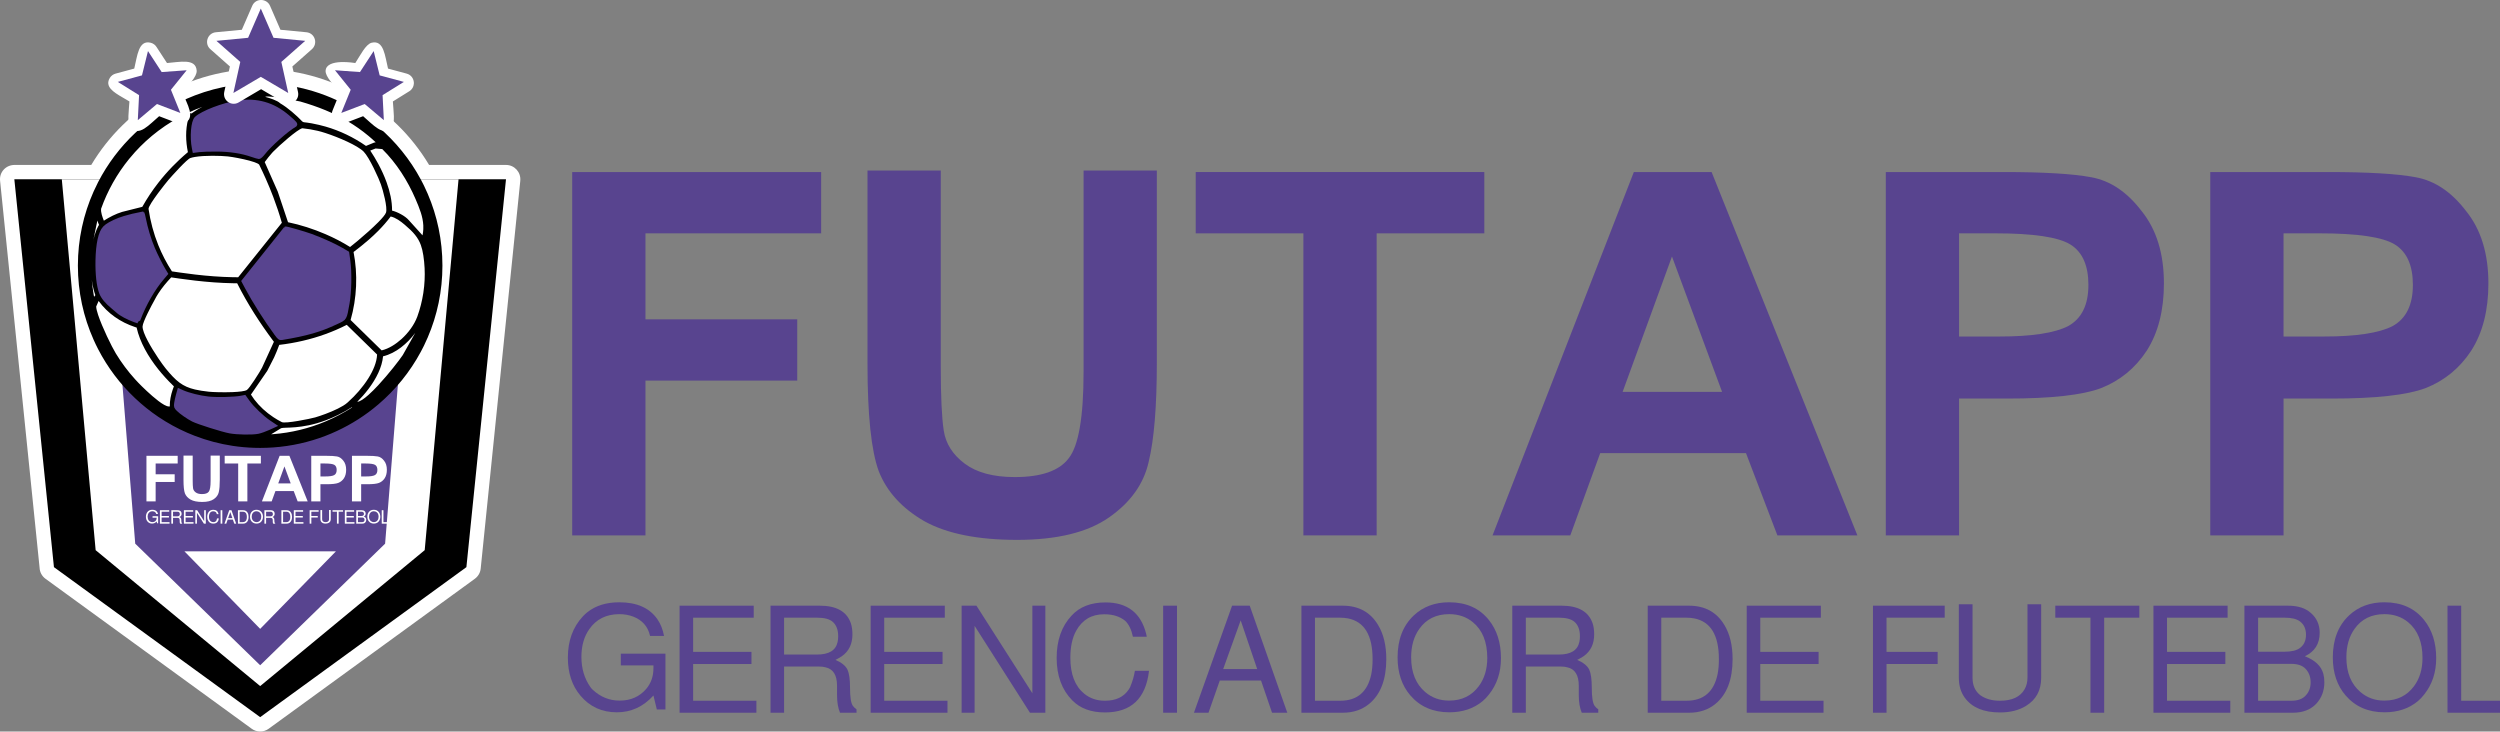 <?xml version="1.0" encoding="UTF-8" standalone="no"?>
<!-- Created with Inkscape (http://www.inkscape.org/) -->

<svg
   width="179.735mm"
   height="52.592mm"
   viewBox="0 0 179.735 52.592"
   version="1.1"
   id="svg429"
   inkscape:version="1.2.2 (b0a8486541, 2022-12-01)"
   sodipodi:docname="logo_vertical_text.svg"
   xmlns:inkscape="http://www.inkscape.org/namespaces/inkscape"
   xmlns:sodipodi="http://sodipodi.sourceforge.net/DTD/sodipodi-0.dtd"
   xmlns="http://www.w3.org/2000/svg"
   xmlns:svg="http://www.w3.org/2000/svg">
  <rect x="0" y="0" width="179.735" height="52.592" fill="#808080" stroke="none"/>
  <sodipodi:namedview
     id="namedview431"
     pagecolor="#ffffff"
     bordercolor="#000000"
     borderopacity="0.25"
     inkscape:showpageshadow="2"
     inkscape:pageopacity="0.0"
     inkscape:pagecheckerboard="0"
     inkscape:deskcolor="#d1d1d1"
     inkscape:document-units="mm"
     showgrid="false"
     showguides="true"
     inkscape:zoom="0.50244108"
     inkscape:cx="369.19752"
     inkscape:cy="320.43558"
     inkscape:window-width="1920"
     inkscape:window-height="1048"
     inkscape:window-x="0"
     inkscape:window-y="0"
     inkscape:window-maximized="1"
     inkscape:current-layer="layer1" />
  <defs
     id="defs426" />
  <g
     inkscape:label="Layer 1"
     inkscape:groupmode="layer"
     id="layer1"
     transform="translate(-7.686,-63.583)">
    <g
       aria-label="FUTAPP"
       transform="matrix(0.271,0,0,0.271,-479.322,589.42)"
       id="text7955"
       style="font-size:164.625px;line-height:1.25;fill:#58448f;fill-opacity:1;stroke-width:4.116">
      <path
         d="m 1948.875,-1798.323 v -96.395 h 66.048 v 16.264 h -46.611 v 22.809 h 40.264 v 16.264 h -40.264 v 41.057 z"
         style="font-family:Ramabhadra;-inkscape-font-specification:Ramabhadra;fill:#58448f;fill-opacity:1"
         id="path28447" />
      <path
         d="m 2027.22,-1895.114 h 19.438 v 52.164 q 0,11.702 0.793,16.859 0.793,5.157 5.554,8.727 4.76,3.57 13.289,3.57 10.512,0 14.281,-4.959 3.967,-4.959 3.967,-23.008 v -53.354 h 19.438 v 50.776 q 0,17.652 -2.182,26.578 -1.983,8.727 -10.512,14.677 -8.529,5.95 -24.396,5.95 -15.669,0 -24.595,-4.959 -8.925,-5.157 -12.099,-13.289 -2.975,-8.132 -2.975,-28.363 z"
         style="font-family:Ramabhadra;-inkscape-font-specification:Ramabhadra;fill:#58448f;fill-opacity:1"
         id="path28449" />
      <path
         d="m 2142.854,-1798.323 v -80.131 h -28.561 v -16.264 h 76.561 v 16.264 h -28.561 v 80.131 z"
         style="font-family:Ramabhadra;-inkscape-font-specification:Ramabhadra;fill:#58448f;fill-opacity:1"
         id="path28451" />
      <path
         d="m 2289.827,-1798.323 h -21.223 l -8.33,-21.818 h -38.677 l -7.934,21.818 h -20.628 l 37.487,-96.395 h 20.628 z m -35.9,-38.082 -13.289,-35.9 -13.091,35.9 z"
         style="font-family:Ramabhadra;-inkscape-font-specification:Ramabhadra;fill:#58448f;fill-opacity:1"
         id="path28453" />
      <path
         d="m 2297.363,-1798.323 v -96.395 h 31.14 q 16.066,0 23.404,1.388 7.537,1.388 13.289,8.925 5.95,7.339 5.95,19.239 0,10.711 -4.562,17.851 -4.562,6.942 -12.099,9.917 -7.339,2.777 -24.991,2.777 h -12.694 v 36.297 z m 19.438,-80.131 v 27.371 h 10.71 q 12.892,0 18.248,-2.777 5.355,-2.975 5.355,-10.909 0,-7.735 -4.76,-10.71 -4.76,-2.975 -20.033,-2.975 z"
         style="font-family:Ramabhadra;-inkscape-font-specification:Ramabhadra;fill:#58448f;fill-opacity:1"
         id="path28455" />
      <path
         d="m 2383.444,-1798.323 v -96.395 h 31.14 q 16.066,0 23.405,1.388 7.537,1.388 13.289,8.925 5.95,7.339 5.95,19.239 0,10.711 -4.562,17.851 -4.562,6.942 -12.099,9.917 -7.339,2.777 -24.991,2.777 h -12.694 v 36.297 z m 19.438,-80.131 v 27.371 h 10.71 q 12.892,0 18.248,-2.777 5.355,-2.975 5.355,-10.909 0,-7.735 -4.76,-10.71 -4.76,-2.975 -20.033,-2.975 z"
         style="font-family:Ramabhadra;-inkscape-font-specification:Ramabhadra;fill:#58448f;fill-opacity:1"
         id="path28457" />
    </g>
    <g
       aria-label="GERENCIADOR DE FUTEBOL"
       transform="matrix(0.271,0,0,0.271,-479.322,589.42)"
       id="text7955-3"
       style="font-size:38.367px;line-height:1.25;fill:#58448f;fill-opacity:1;stroke-width:0.959">
      <path
         d="m 1973.615,-1766.938 v 14.8 h -2.285 l -0.899,-3.709 q -4.046,4.459 -9.704,4.459 -5.92,0 -9.629,-4.384 -3.372,-3.971 -3.372,-10.116 0,-6.669 3.972,-10.941 0.562,-0.599 1.161,-1.087 3.335,-2.66 8.505,-2.66 7.006,0 10.116,4.496 1.274,1.836 1.761,4.421 h -3.709 q -0.824,-3.709 -4.496,-5.133 -1.686,-0.637 -3.709,-0.637 -5.17,0.037 -7.906,3.971 -2.098,2.96 -2.098,7.381 0,4.609 2.398,8.018 0.225,0.337 0.637,0.712 3.072,2.848 7.044,2.848 0.075,0 0.112,0 4.346,0 7.006,-3.11 1.911,-2.248 1.911,-5.47 v -0.749 h -8.655 v -3.11 z"
         style="font-family:Gargi;-inkscape-font-specification:Gargi;fill:#58448f;fill-opacity:1"
         id="path28577" />
      <path
         d="m 1980.959,-1764.203 v 9.742 h 16.785 v 3.185 h -20.382 v -28.4 h 19.67 v 3.185 h -16.073 v 9.067 h 15.474 v 3.222 z"
         style="font-family:Gargi;-inkscape-font-specification:Gargi;fill:#58448f;fill-opacity:1"
         id="path28579" />
      <path
         d="m 2005.088,-1766.713 h 8.767 q 4.721,0 5.433,-3.335 0.15,-0.674 0.15,-1.536 0,-2.548 -1.461,-3.822 -1.274,-1.087 -4.122,-1.087 h -8.767 z m 0,3.185 v 12.252 h -3.597 v -28.4 h 13.076 q 6.632,0 8.243,4.683 0.412,1.274 0.412,2.922 0,3.822 -2.81,5.807 -0.749,0.487 -1.686,0.974 2.435,1.049 3.185,2.585 0.674,1.461 0.674,4.796 0,3.747 0.749,4.796 0.375,0.524 0.974,0.937 v 0.899 h -4.384 q -0.787,-1.873 -0.787,-4.646 v -2.51 q 0,-4.271 -3.11,-4.908 -0.712,-0.187 -1.574,-0.187 z"
         style="font-family:Gargi;-inkscape-font-specification:Gargi;fill:#58448f;fill-opacity:1"
         id="path28581" />
      <path
         d="m 2031.652,-1764.203 v 9.742 h 16.785 v 3.185 h -20.382 v -28.4 h 19.67 v 3.185 h -16.073 v 9.067 h 15.474 v 3.222 z"
         style="font-family:Gargi;-inkscape-font-specification:Gargi;fill:#58448f;fill-opacity:1"
         id="path28583" />
      <path
         d="m 2074.402,-1779.677 v 28.4 h -4.084 l -14.687,-23.043 v 23.043 h -3.447 v -28.4 h 3.934 l 14.837,23.23 v -23.23 z"
         style="font-family:Gargi;-inkscape-font-specification:Gargi;fill:#58448f;fill-opacity:1"
         id="path28585" />
      <path
         d="m 2101.304,-1771.434 h -3.672 q -0.6,-2.848 -2.061,-4.234 -2.136,-1.724 -5.47,-1.724 -0.075,0 -0.15,0 -4.946,0 -7.381,4.384 -1.536,2.773 -1.536,7.156 0,6.519 3.672,9.517 2.285,1.873 5.433,1.873 0.037,0 0.112,0 4.271,0 6.257,-2.96 0.225,-0.337 0.375,-0.637 0.937,-2.211 1.274,-4.346 h 3.747 q -1.274,11.053 -11.69,11.053 -5.545,0 -8.693,-3.222 -4.121,-4.196 -4.121,-11.24 0,-7.006 3.972,-11.24 3.185,-3.484 8.992,-3.484 8.693,0 10.791,8.355 z"
         style="font-family:Gargi;-inkscape-font-specification:Gargi;fill:#58448f;fill-opacity:1"
         id="path28587" />
      <path
         d="m 2109.322,-1779.677 v 28.4 h -3.672 v -28.4 z"
         style="font-family:Gargi;-inkscape-font-specification:Gargi;fill:#58448f;fill-opacity:1"
         id="path28589" />
      <path
         d="m 2130.604,-1762.854 -4.384,-12.926 -4.646,12.926 z m 1.012,3.035 h -10.94 l -2.997,8.543 h -3.859 l 10.116,-28.4 h 4.683 l 9.966,28.4 h -4.046 z"
         style="font-family:Gargi;-inkscape-font-specification:Gargi;fill:#58448f;fill-opacity:1"
         id="path28591" />
      <path
         d="m 2145.928,-1754.461 h 6.707 q 6.782,0 8.243,-7.081 0.337,-1.724 0.337,-3.934 0,-9.554 -6.557,-10.828 -0.974,-0.187 -2.023,-0.187 h -6.707 z m -3.597,3.185 v -28.4 h 10.941 q 6.332,0 9.404,5.133 2.173,3.597 2.173,9.03 0,8.13 -4.534,11.877 -2.848,2.361 -7.044,2.361 z"
         style="font-family:Gargi;-inkscape-font-specification:Gargi;fill:#58448f;fill-opacity:1"
         id="path28593" />
      <path
         d="m 2181.522,-1777.429 q -5.133,0 -7.906,3.897 -2.173,3.035 -2.173,7.568 0,5.995 3.709,9.18 2.66,2.285 6.295,2.285 0.037,0 0.112,0 4.983,0 7.831,-3.822 2.248,-3.035 2.248,-7.494 0,-6.332 -3.822,-9.479 -2.585,-2.136 -6.295,-2.136 z m 0,-3.147 q 6.782,0 10.528,4.683 3.222,4.009 3.222,10.154 0,5.658 -3.222,9.667 -0.787,1.012 -1.686,1.761 -3.559,2.922 -8.805,2.922 -6.482,0 -10.341,-4.496 -3.372,-3.934 -3.372,-10.079 0,-7.081 4.309,-11.128 3.709,-3.485 9.367,-3.485 z"
         style="font-family:Gargi;-inkscape-font-specification:Gargi;fill:#58448f;fill-opacity:1"
         id="path28595" />
      <path
         d="m 2201.867,-1766.713 h 8.767 q 4.721,0 5.433,-3.335 0.15,-0.674 0.15,-1.536 0,-2.548 -1.461,-3.822 -1.274,-1.087 -4.122,-1.087 h -8.767 z m 0,3.185 v 12.252 h -3.597 v -28.4 h 13.076 q 6.632,0 8.243,4.683 0.412,1.274 0.412,2.922 0,3.822 -2.81,5.807 -0.749,0.487 -1.686,0.974 2.435,1.049 3.185,2.585 0.674,1.461 0.674,4.796 0,3.747 0.749,4.796 0.375,0.524 0.974,0.937 v 0.899 h -4.384 q -0.787,-1.873 -0.787,-4.646 v -2.51 q 0,-4.271 -3.11,-4.908 -0.712,-0.187 -1.574,-0.187 z"
         style="font-family:Gargi;-inkscape-font-specification:Gargi;fill:#58448f;fill-opacity:1"
         id="path28597" />
      <path
         d="m 2237.798,-1754.461 h 6.707 q 6.782,0 8.243,-7.081 0.337,-1.724 0.337,-3.934 0,-9.554 -6.557,-10.828 -0.974,-0.187 -2.023,-0.187 h -6.707 z m -3.597,3.185 v -28.4 h 10.941 q 6.332,0 9.404,5.133 2.173,3.597 2.173,9.03 0,8.13 -4.534,11.877 -2.848,2.361 -7.044,2.361 z"
         style="font-family:Gargi;-inkscape-font-specification:Gargi;fill:#58448f;fill-opacity:1"
         id="path28599" />
      <path
         d="m 2264.062,-1764.203 v 9.742 h 16.785 v 3.185 h -20.382 v -28.4 h 19.67 v 3.185 h -16.073 v 9.067 h 15.474 v 3.222 z"
         style="font-family:Gargi;-inkscape-font-specification:Gargi;fill:#58448f;fill-opacity:1"
         id="path28601" />
      <path
         d="m 2297.558,-1764.203 v 12.926 h -3.597 v -28.4 h 19.033 v 3.185 h -15.437 v 9.067 h 13.563 v 3.222 z"
         style="font-family:Gargi;-inkscape-font-specification:Gargi;fill:#58448f;fill-opacity:1"
         id="path28603" />
      <path
         d="m 2334.951,-1780.052 h 3.634 v 19.52 q 0,4.983 -4.046,7.456 -2.81,1.724 -6.894,1.724 -6.444,0 -9.292,-3.859 -1.611,-2.173 -1.611,-5.32 v -19.52 h 3.634 v 19.52 q 0,2.997 2.061,4.609 2.061,1.461 5.208,1.461 4.833,0 6.557,-3.072 0.749,-1.349 0.749,-2.997 z"
         style="font-family:Gargi;-inkscape-font-specification:Gargi;fill:#58448f;fill-opacity:1"
         id="path28605" />
      <path
         d="m 2355.295,-1776.492 v 25.216 h -3.634 v -25.216 h -9.329 v -3.185 h 22.293 v 3.185 z"
         style="font-family:Gargi;-inkscape-font-specification:Gargi;fill:#58448f;fill-opacity:1"
         id="path28607" />
      <path
         d="m 2371.968,-1764.203 v 9.742 h 16.785 v 3.185 h -20.382 v -28.4 h 19.67 v 3.185 h -16.073 v 9.067 h 15.474 v 3.222 z"
         style="font-family:Gargi;-inkscape-font-specification:Gargi;fill:#58448f;fill-opacity:1"
         id="path28609" />
      <path
         d="m 2396.135,-1754.461 h 8.842 q 2.548,0 3.784,-1.386 1.311,-1.386 1.311,-3.485 0,-2.136 -1.311,-3.559 -1.236,-1.349 -3.784,-1.349 h -8.842 z m 0,-13.001 h 7.006 q 2.81,0 4.122,-1.012 1.574,-1.199 1.574,-3.485 0,-2.323 -1.574,-3.522 -1.311,-1.012 -4.122,-1.012 h -7.006 z m -3.634,16.186 v -28.4 h 11.54 q 4.009,0 6.145,1.986 2.285,2.023 2.285,5.208 0,4.384 -3.934,6.22 4.084,1.574 4.908,4.684 0.262,0.974 0.262,2.211 0,3.41 -2.173,5.732 -2.248,2.361 -6.22,2.361 z"
         style="font-family:Gargi;-inkscape-font-specification:Gargi;fill:#58448f;fill-opacity:1"
         id="path28611" />
      <path
         d="m 2429.631,-1777.429 q -5.133,0 -7.906,3.897 -2.173,3.035 -2.173,7.568 0,5.995 3.709,9.18 2.66,2.285 6.295,2.285 0.037,0 0.112,0 4.983,0 7.831,-3.822 2.248,-3.035 2.248,-7.494 0,-6.332 -3.822,-9.479 -2.585,-2.136 -6.295,-2.136 z m 0,-3.147 q 6.782,0 10.528,4.683 3.222,4.009 3.222,10.154 0,5.658 -3.222,9.667 -0.787,1.012 -1.686,1.761 -3.559,2.922 -8.805,2.922 -6.482,0 -10.341,-4.496 -3.372,-3.934 -3.372,-10.079 0,-7.081 4.309,-11.128 3.709,-3.485 9.367,-3.485 z"
         style="font-family:Gargi;-inkscape-font-specification:Gargi;fill:#58448f;fill-opacity:1"
         id="path28613" />
      <path
         d="m 2450.013,-1779.677 v 25.216 h 14.013 v 3.185 h -17.647 v -28.4 z"
         style="font-family:Gargi;-inkscape-font-specification:Gargi;fill:#58448f;fill-opacity:1"
         id="path28615" />
    </g>
    <path
       d="m 26.392,68.542 c 5.025,0 9.609,2.659 12.143,6.899 l 5.53,3.38e-4 c 0.61,0 1.087,0.527 1.025,1.135 h 0.002 l -2.847,27.886 c -0.031,0.304 -0.191,0.564 -0.421,0.73 l 6.71e-4,0.001 -14.827,10.785 c -0.377,0.273 -0.876,0.254 -1.229,-0.012 L 10.958,105.194 c -0.266,-0.193 -0.414,-0.49 -0.426,-0.795 L 7.691,76.573 c -0.062,-0.612 0.417,-1.147 1.076,-1.132 l 5.48,-3.38e-4 c 2.534,-4.24 7.12,-6.899 12.144,-6.899"
       style="fill:#ffffff;fill-opacity:1;fill-rule:evenodd;stroke:none;stroke-width:0.034"
       id="path106" />
    <path
       d="M 26.391,115.142 11.564,104.357 8.717,76.471 H 44.064 l -2.847,27.886 -14.827,10.785"
       style="fill:#000000;fill-opacity:1;fill-rule:evenodd;stroke:none;stroke-width:0.034"
       id="path108" />
    <path
       d="M 26.391,112.907 38.22,103.136 40.653,76.471 H 12.129 l 2.433,26.666 11.829,9.771"
       style="fill:#ffffff;fill-opacity:1;fill-rule:evenodd;stroke:none;stroke-width:0.034"
       id="path110" />
    <path
       d="m 26.391,111.411 8.982,-8.742 2.109,-26.198 H 15.299 l 2.109,26.198 8.982,8.742"
       style="fill:#58448f;fill-opacity:1;fill-rule:evenodd;stroke:none;stroke-width:0.034"
       id="path112" />
    <path
       d="m 26.391,108.794 5.446,-5.574 H 20.945 Z"
       style="fill:#ffffff;fill-opacity:1;fill-rule:evenodd;stroke:none;stroke-width:0.034"
       id="path114" />
    <path
       d="m 26.391,95.25 c 6.923,0 12.569,-5.646 12.569,-12.569 0,-6.923 -5.646,-12.569 -12.569,-12.569 -6.923,0 -12.569,5.646 -12.569,12.569 0,6.923 5.646,12.569 12.569,12.569"
       style="fill:#ffffff;fill-opacity:1;fill-rule:evenodd;stroke:none;stroke-width:0.034"
       id="path120" />
    <path
       d="m 38.181,84.157 c -0.016,0.164 -0.037,0.327 -0.061,0.489 -0.045,0.293 -0.105,0.584 -0.178,0.872 -0.071,0.279 -0.156,0.556 -0.254,0.827 -0.225,0.607 -0.652,1.172 -1.133,1.61 v 3.35e-4 c -0.414,0.371 -0.911,0.696 -1.432,0.818 l -0.239,-0.234 -0.707,-0.692 -1.285,-1.258 c 0.451,-1.576 0.526,-3.281 0.212,-4.889 0.363,-0.275 0.725,-0.562 1.073,-0.865 0.243,-0.212 0.48,-0.432 0.707,-0.661 0.32,-0.324 0.621,-0.665 0.889,-1.027 0.362,0.081 0.701,0.332 1.012,0.595 0.633,0.534 0.964,0.927 1.157,1.46 0.078,0.217 0.135,0.457 0.178,0.74 0.021,0.135 0.039,0.28 0.055,0.436 l 0.005,0.055 c 0.057,0.569 0.056,1.147 0,1.723 z m -1.537,4.952 c -0.257,0.383 -1.016,1.361 -1.761,2.164 -0.243,0.261 -0.484,0.504 -0.707,0.702 -0.33,0.294 -0.618,0.487 -0.806,0.495 0.275,-0.275 0.552,-0.586 0.806,-0.922 0.273,-0.362 0.52,-0.753 0.707,-1.157 0.18,-0.39 0.304,-0.792 0.343,-1.192 0.916,-0.216 1.756,-0.926 2.314,-1.684 z m -3.891,3.339 -0.091,0.083 c -0.316,0.286 -0.986,0.589 -1.574,0.81 -0.283,0.106 -0.548,0.194 -0.745,0.251 -0.338,0.098 -2.143,0.464 -2.396,0.338 v 3.4e-4 c -0.211,-0.108 -0.417,-0.228 -0.615,-0.36 -0.521,-0.347 -0.992,-0.774 -1.366,-1.27 -0.085,-0.113 -0.164,-0.229 -0.239,-0.349 l 0.239,-0.348 0.941,-1.37 -6.71e-4,-3.39e-4 0.425,-0.834 0.063,-0.123 c 0.136,-0.299 0.258,-0.599 0.367,-0.898 1.144,-0.135 2.256,-0.388 3.326,-0.777 0.52,-0.188 1.031,-0.409 1.529,-0.664 l 1.558,1.524 0.622,0.608 c -0.02,0.547 -0.272,1.143 -0.622,1.703 -0.41,0.656 -0.955,1.261 -1.423,1.676 z m -1.664,1.435 c -1.195,0.503 -2.459,0.813 -3.756,0.912 -0.051,0.004 -0.101,0.008 -0.153,0.011 l 0.153,-0.094 0.564,-0.345 c 0.254,-0.088 1.451,0.087 3.193,-0.56 0.573,-0.213 1.205,-0.514 1.881,-0.943 l 0.035,0.009 c -0.615,0.394 -1.255,0.732 -1.917,1.01 z m -5.122,0.831 c -0.509,0.069 -1.031,0.036 -1.553,-0.047 -0.299,-0.048 -0.598,-0.112 -0.896,-0.184 l -1.784,-0.584 -0.025,-0.012 c -0.257,-0.125 -0.785,-0.439 -1.11,-0.708 -0.132,-0.109 -0.231,-0.211 -0.265,-0.29 -0.112,-0.26 0.129,-1.011 0.227,-1.278 l 0.038,0.019 c 0.342,0.176 0.717,0.31 1.11,0.408 0.864,0.215 1.817,0.256 2.706,0.178 0.306,-0.027 0.604,-0.068 0.889,-0.121 0.186,0.318 0.41,0.615 0.663,0.888 0.398,0.431 0.866,0.802 1.366,1.105 0.038,0.023 0.075,0.045 0.113,0.067 -0.038,0.025 -0.075,0.05 -0.113,0.073 -0.437,0.273 -0.896,0.423 -1.366,0.485 z m -5.868,-3.111 c -0.131,0.387 -0.214,0.79 -0.206,1.2 -0.024,0.002 -0.047,0.002 -0.071,0.002 -0.168,0.002 -0.45,-0.167 -0.758,-0.402 -0.549,-0.417 -1.183,-1.044 -1.42,-1.289 -0.084,-0.087 -0.167,-0.177 -0.249,-0.267 -0.51,-0.563 -0.975,-1.182 -1.383,-1.855 -0.297,-0.487 -0.98,-1.888 -1.273,-2.771 C 14.654,85.967 14.603,85.754 14.602,85.619 l 0.137,-0.313 0.038,-0.086 c 0.656,0.902 1.571,1.53 2.619,1.876 0.037,0.012 0.075,0.024 0.112,0.036 0.233,1.053 0.835,2.095 1.556,3 0.328,0.412 0.682,0.796 1.035,1.139 l 0.09,0.087 c -0.032,0.082 -0.062,0.163 -0.09,0.246 z m -5.65,-6.68 c -0.013,-0.067 -0.025,-0.134 -0.036,-0.202 -0.058,-0.34 -0.1,-0.68 -0.129,-1.021 0.032,0.242 0.075,0.473 0.129,0.687 0.037,0.147 0.08,0.287 0.128,0.415 -0.032,0.039 -0.064,0.079 -0.092,0.119 z m -0.036,-4.157 0.272,-1.328 c 0.016,0.051 0.034,0.101 0.053,0.151 0.021,0.054 0.044,0.108 0.067,0.16 -0.022,0.036 -0.045,0.073 -0.067,0.114 -0.133,0.248 -0.247,0.589 -0.326,0.914 -0.024,0.097 -0.044,0.192 -0.061,0.283 z m 2.554,-5.755 c 0.137,-0.169 0.28,-0.336 0.428,-0.498 0.5,-0.551 1.057,-1.062 1.668,-1.523 0.324,-0.245 0.663,-0.475 1.017,-0.69 l 0.019,-0.011 c 0,0 0.349,-0.154 0.5,-0.168 0.205,-0.018 0.419,0.004 0.614,0.025 -0.201,0.777 -0.178,1.594 -0.018,2.375 -0.204,0.171 -0.403,0.347 -0.596,0.528 -0.171,0.16 -0.338,0.323 -0.5,0.49 -0.367,0.377 -0.712,0.773 -1.035,1.188 -0.424,0.544 -0.807,1.12 -1.148,1.726 l -0.521,0.131 -0.928,0.233 c -0.458,0.139 -0.91,0.373 -1.315,0.632 -0.096,-0.244 -0.231,-0.598 -0.196,-0.865 0.458,-1.283 1.134,-2.495 2.011,-3.574 z m 4.742,-3.541 c 0.174,-0.073 0.348,-0.141 0.523,-0.205 -0.181,0.094 -0.357,0.195 -0.523,0.303 -0.085,0.055 -0.167,0.112 -0.248,0.17 -0.091,-0.015 -0.182,-0.026 -0.275,-0.034 0.173,-0.083 0.348,-0.161 0.523,-0.234 z m 1.991,-0.323 c 0.237,-0.07 0.476,-0.131 0.714,-0.178 0.521,-0.104 1.042,-0.147 1.553,-0.102 0.467,0.042 0.926,0.159 1.366,0.373 0.092,0.044 0.182,0.093 0.272,0.146 h 6.71e-4 c 0.522,0.261 0.998,0.725 1.403,1.159 -0.601,0.383 -1.168,0.816 -1.676,1.31 -0.349,0.339 -0.671,0.708 -0.958,1.108 -0.134,-0.056 -0.27,-0.108 -0.408,-0.156 -0.503,-0.176 -1.024,-0.299 -1.553,-0.373 -0.891,-0.124 -1.806,-0.111 -2.706,0.019 l -0.08,0.012 c -0.159,-0.777 -0.182,-1.574 0.044,-2.34 l 0.036,-0.027 c 0.585,-0.426 1.291,-0.743 1.991,-0.951 z m 3.632,-0.602 c 0.676,0.074 1.713,0.279 1.935,0.334 h 6.71e-4 c 0.634,0.182 1.239,0.388 1.821,0.629 1.111,0.46 2.131,1.048 3.087,1.843 0.176,0.146 0.349,0.3 0.521,0.461 -0.04,0.006 -0.079,0.014 -0.117,0.023 v 3.39e-4 l -0.404,0.166 -0.176,0.072 c -0.891,-0.618 -1.876,-1.093 -2.912,-1.391 -0.155,-0.044 -0.31,-0.085 -0.466,-0.121 -1.779,-0.415 -0.624,0.181 -1.959,-0.953 -0.268,-0.228 -0.547,-0.43 -0.834,-0.601 -0.105,-0.104 -0.295,-0.198 -0.497,-0.276 -0.209,-0.081 -0.429,-0.145 -0.58,-0.186 0.059,-0.04 0.285,-0.032 0.58,0 z m 5.522,10.796 C 32.309,80.998 31.71,80.687 31.089,80.419 30.209,80.039 29.283,79.744 28.393,79.559 L 27.654,77.356 27.333,76.631 26.717,75.236 c 0.168,-0.234 0.346,-0.456 0.533,-0.666 0.023,-0.025 0.05,-0.055 0.083,-0.089 0.432,-0.442 1.732,-1.596 2.086,-1.678 0.371,0.038 0.745,0.1 1.116,0.187 0.151,0.035 0.342,0.09 0.554,0.159 0.935,0.305 2.304,0.89 2.744,1.338 0.101,0.103 0.22,0.275 0.344,0.482 0.249,0.416 0.519,0.975 0.707,1.409 0.078,0.181 0.142,0.341 0.185,0.459 0.142,0.392 0.494,1.671 0.366,2.034 -0.051,0.145 -0.266,0.395 -0.551,0.685 -0.21,0.211 -0.457,0.442 -0.707,0.668 -0.543,0.488 -1.101,0.949 -1.322,1.115 z m -5.522,6.015 C 26.851,86.683 26.392,85.99 25.967,85.279 25.677,84.793 25.404,84.298 25.149,83.795 l 0.819,-1.023 1.366,-1.706 0.877,-1.097 c 0.751,0.145 1.572,0.41 2.322,0.705 h 6.7e-4 c 0.184,0.073 0.371,0.151 0.556,0.233 0.548,0.242 1.092,0.52 1.577,0.832 0.313,1.577 0.238,3.246 -0.214,4.79 -0.37,0.19 -0.74,0.361 -1.113,0.511 -0.083,0.034 -0.166,0.066 -0.25,0.097 -0.306,0.117 -0.616,0.221 -0.928,0.313 v 3.4e-4 c -0.781,0.228 -1.584,0.385 -2.4,0.487 -0.144,-0.192 -0.287,-0.387 -0.428,-0.583 z m -8.782,-6.258 c 0.158,0.394 0.326,0.776 0.513,1.151 0.173,0.345 0.362,0.684 0.575,1.018 -0.204,0.22 -0.396,0.449 -0.575,0.688 -0.626,0.834 -1.101,1.775 -1.462,2.75 -0.069,-0.022 -0.138,-0.045 -0.206,-0.069 -0.414,-0.146 -0.803,-0.34 -1.165,-0.591 h -6.71e-4 c -0.389,-0.389 -0.866,-0.614 -1.218,-1.252 -0.122,-0.221 -0.214,-0.61 -0.273,-1.077 -0.089,-0.72 -0.096,-1.625 0,-2.382 0.081,-0.637 0.234,-1.17 0.472,-1.4 0.319,-0.309 0.981,-0.556 1.395,-0.702 l 0.789,-0.199 0.571,-0.144 c 0.123,0.751 0.32,1.494 0.585,2.209 z m 1.22,-4.551 c 0.058,-0.068 0.178,-0.204 0.328,-0.37 0.147,-0.163 0.324,-0.355 0.5,-0.538 0.328,-0.343 0.654,-0.655 0.776,-0.696 0.094,-0.031 0.207,-0.057 0.334,-0.078 0.703,-0.117 1.83,-0.091 2.362,-0.036 0.079,0.009 0.2,0.025 0.344,0.049 0.448,0.074 1.128,0.212 1.553,0.361 0.164,0.057 0.29,0.116 0.349,0.174 0.166,0.337 0.326,0.678 0.479,1.024 0.192,0.432 0.371,0.867 0.537,1.306 0.231,0.609 0.438,1.227 0.617,1.856 l -0.617,0.769 -1.366,1.705 -1.156,1.443 c -0.132,0 -0.264,-0.002 -0.396,-0.004 -0.903,-0.017 -1.806,-0.088 -2.706,-0.193 -0.37,-0.043 -0.74,-0.092 -1.11,-0.145 -0.167,-0.024 -0.334,-0.048 -0.5,-0.074 l -0.052,-0.008 c -0.391,-0.603 -0.719,-1.236 -0.983,-1.893 -0.334,-0.831 -0.566,-1.699 -0.698,-2.596 -0.014,-0.147 0.338,-0.666 0.698,-1.151 0.299,-0.402 0.604,-0.78 0.708,-0.904 z m 6.757,13.468 c -0.065,0.129 -0.312,0.538 -0.561,0.912 -0.221,0.334 -0.442,0.641 -0.535,0.696 -0.145,0.087 -0.554,0.131 -1.018,0.15 -0.666,0.027 -1.443,0.002 -1.711,-0.028 -0.389,-0.043 -0.713,-0.092 -0.995,-0.159 -0.449,-0.105 -0.789,-0.254 -1.11,-0.49 -0.168,-0.123 -0.33,-0.271 -0.5,-0.449 -0.154,-0.161 -0.314,-0.346 -0.49,-0.561 -0.125,-0.153 -0.326,-0.427 -0.546,-0.754 -0.517,-0.769 -1.14,-1.83 -1.125,-2.28 0.011,-0.322 0.668,-1.56 0.858,-1.892 0.079,-0.159 0.169,-0.315 0.268,-0.469 0.268,-0.418 0.597,-0.811 0.932,-1.166 l 0.103,0.015 c 0.166,0.025 0.333,0.049 0.5,0.073 0.369,0.052 0.739,0.1 1.11,0.143 0.9,0.103 1.804,0.174 2.706,0.19 0.108,0.002 0.216,0.003 0.324,0.003 0.37,0.741 0.784,1.463 1.229,2.167 0.43,0.679 0.888,1.339 1.366,1.979 l 0.046,0.061 -0.046,0.099 -0.805,1.759 z m 8.642,-15.715 c 1.021,1.006 1.83,2.283 2.393,3.595 0.144,0.337 0.279,0.655 0.379,0.973 0.096,0.303 0.162,0.604 0.178,0.918 0.004,0.091 0.005,0.183 0,0.276 -0.007,0.143 -0.025,0.29 -0.056,0.441 l -0.122,-0.135 -0.868,-0.959 -6.71e-4,3.39e-4 c -0.252,-0.302 -0.849,-0.604 -1.199,-0.684 0.003,-0.689 -0.153,-1.37 -0.394,-2.035 -0.161,-0.447 -0.365,-0.89 -0.596,-1.319 -0.179,-0.331 -0.373,-0.653 -0.579,-0.963 l 0.381,-0.15 0.198,0.017 z m 3.271,3.224 c -0.082,-0.192 -0.169,-0.382 -0.26,-0.569 -0.02,-0.041 -0.04,-0.082 -0.061,-0.123 -0.058,-0.116 -0.117,-0.23 -0.178,-0.344 -0.777,-1.447 -1.818,-2.731 -3.058,-3.787 -0.229,-0.195 -0.465,-0.383 -0.707,-0.562 -0.941,-0.696 -1.978,-1.269 -3.087,-1.695 -1.18,-0.453 -2.441,-0.741 -3.756,-0.834 -0.311,-0.022 -0.625,-0.034 -0.942,-0.034 -0.142,0 -0.283,0.003 -0.424,0.007 -0.526,0.017 -1.044,0.064 -1.553,0.141 -0.938,0.142 -1.843,0.384 -2.706,0.714 -0.379,0.145 -0.749,0.307 -1.11,0.485 -0.169,0.083 -0.336,0.17 -0.5,0.26 -0.356,0.195 -0.701,0.405 -1.035,0.631 -0.593,0.401 -1.15,0.849 -1.668,1.338 -1.072,1.012 -1.974,2.204 -2.656,3.526 -0.115,0.223 -0.223,0.45 -0.326,0.68 -0.725,1.627 -1.128,3.428 -1.128,5.323 0,1.896 0.403,3.697 1.128,5.323 0.102,0.23 0.211,0.457 0.326,0.68 0.683,1.322 1.584,2.513 2.656,3.526 0.518,0.489 1.076,0.938 1.668,1.338 0.334,0.226 0.68,0.436 1.035,0.631 0.164,0.091 0.331,0.177 0.5,0.26 0.361,0.178 0.731,0.34 1.11,0.485 0.862,0.329 1.767,0.572 2.706,0.714 0.509,0.077 1.027,0.124 1.553,0.141 0.141,0.005 0.281,0.007 0.424,0.007 0.317,0 0.631,-0.012 0.942,-0.034 1.315,-0.094 2.577,-0.381 3.756,-0.835 1.109,-0.427 2.147,-0.999 3.087,-1.695 0.242,-0.179 0.478,-0.367 0.707,-0.562 1.24,-1.057 2.281,-2.34 3.058,-3.787 0.061,-0.114 0.12,-0.229 0.178,-0.344 0.021,-0.041 0.041,-0.082 0.061,-0.123 0.091,-0.187 0.178,-0.376 0.26,-0.569 0.679,-1.582 1.054,-3.326 1.054,-5.156 0,-1.831 -0.376,-3.574 -1.054,-5.156"
       style="fill:#000000;fill-opacity:1;fill-rule:nonzero;stroke:none;stroke-width:0.034"
       id="path138" />
    <path
       style="fill:#58448f;fill-opacity:1;stroke:#58448f;stroke-width:0.279;stroke-linecap:round;stroke-miterlimit:4;stroke-dasharray:none;stroke-opacity:1;paint-order:stroke fill markers"
       d="m 17.395,86.622 c -0.519,-0.19 -1.015,-0.455 -1.239,-0.662 -0.056,-0.052 -0.211,-0.184 -0.345,-0.294 -0.458,-0.376 -0.731,-0.707 -0.861,-1.044 -0.184,-0.479 -0.28,-1.334 -0.26,-2.317 0.025,-1.2 0.202,-2.002 0.516,-2.338 0.175,-0.187 0.523,-0.383 1.053,-0.593 0.206,-0.082 0.48,-0.163 0.971,-0.288 0.376,-0.096 0.694,-0.171 0.706,-0.167 0.012,0.004 0.052,0.158 0.088,0.341 0.149,0.757 0.388,1.55 0.665,2.202 0.197,0.466 0.558,1.184 0.772,1.539 l 0.157,0.26 -0.057,0.067 c -0.031,0.037 -0.126,0.148 -0.211,0.248 -0.654,0.767 -1.299,1.891 -1.696,2.957 -0.032,0.086 -0.063,0.157 -0.069,0.156 -0.006,-3.72e-4 -0.092,-0.031 -0.193,-0.068 z"
       id="path4227" />
    <path
       style="fill:#58448f;fill-opacity:1;stroke:#58448f;stroke-width:0.279;stroke-linecap:round;stroke-miterlimit:4;stroke-dasharray:none;stroke-opacity:1;paint-order:stroke fill markers"
       d="m 25.808,74.732 c -0.739,-0.258 -1.581,-0.387 -2.556,-0.392 -0.49,-0.003 -1.048,0.016 -1.242,0.04 l -0.351,0.045 -0.038,-0.189 c -0.162,-0.796 -0.068,-1.919 0.18,-2.149 0.444,-0.412 1.942,-0.986 2.98,-1.142 1.366,-0.206 2.541,0.131 3.593,1.03 0.56,0.479 0.614,0.546 0.493,0.614 -0.545,0.305 -1.793,1.413 -2.231,1.98 -0.132,0.171 -0.282,0.309 -0.334,0.307 -0.051,-0.002 -0.274,-0.067 -0.495,-0.145 z"
       id="path4266" />
    <path
       style="fill:#58448f;fill-opacity:1;stroke:#58448f;stroke-width:0.279;stroke-linecap:round;stroke-miterlimit:4;stroke-dasharray:none;stroke-opacity:1;paint-order:stroke fill markers"
       d="m 27.558,87.6 c -0.731,-0.989 -1.601,-2.358 -2.12,-3.336 l -0.248,-0.466 1.509,-1.888 c 0.83,-1.039 1.513,-1.894 1.518,-1.901 0.022,-0.032 1.322,0.339 1.811,0.517 0.743,0.27 1.724,0.714 2.218,1.004 l 0.409,0.24 0.079,0.562 c 0.116,0.824 0.09,2.247 -0.057,3.06 -0.206,1.143 -0.157,1.062 -0.83,1.378 -1.166,0.549 -2.121,0.823 -3.9,1.119 -0.136,0.023 -0.188,-0.016 -0.39,-0.288 z"
       id="path4383" />
    <path
       style="fill:#58448f;fill-opacity:1;stroke:#58448f;stroke-width:0.279;stroke-linecap:round;stroke-miterlimit:4;stroke-dasharray:none;stroke-opacity:1;paint-order:stroke fill markers"
       d="m 24.207,94.6 c -0.511,-0.092 -2.284,-0.653 -2.643,-0.836 -0.344,-0.175 -0.855,-0.53 -1.068,-0.743 -0.171,-0.171 -0.183,-0.207 -0.15,-0.446 0.02,-0.143 0.077,-0.407 0.127,-0.586 l 0.091,-0.326 0.238,0.105 c 0.449,0.198 1.237,0.394 1.857,0.462 0.627,0.068 1.874,0.038 2.358,-0.056 l 0.244,-0.048 0.251,0.351 c 0.315,0.442 1.043,1.139 1.522,1.458 l 0.366,0.244 -0.424,0.194 c -0.233,0.107 -0.56,0.223 -0.728,0.258 -0.41,0.086 -1.488,0.07 -2.043,-0.031 z"
       id="path4422" />
    <g
       aria-label="FUTAPP"
       transform="matrix(0.034,0,0,0.034,-48.047,160.773)"
       id="text7955-36"
       style="font-size:164.625px;line-height:1.25;fill:#ffffff;stroke-width:4.116">
      <path
         d="m 1948.875,-1798.323 v -96.395 h 66.048 v 16.264 h -46.611 v 22.809 h 40.264 v 16.264 h -40.264 v 41.057 z"
         style="font-family:Ramabhadra;-inkscape-font-specification:Ramabhadra"
         id="path28447-7" />
      <path
         d="m 2027.22,-1895.114 h 19.438 v 52.164 q 0,11.702 0.793,16.859 0.793,5.157 5.554,8.727 4.76,3.57 13.289,3.57 10.512,0 14.281,-4.959 3.967,-4.959 3.967,-23.008 v -53.354 h 19.438 v 50.776 q 0,17.652 -2.182,26.578 -1.983,8.727 -10.512,14.677 -8.529,5.95 -24.396,5.95 -15.669,0 -24.595,-4.959 -8.925,-5.157 -12.099,-13.289 -2.975,-8.132 -2.975,-28.363 z"
         style="font-family:Ramabhadra;-inkscape-font-specification:Ramabhadra"
         id="path28449-5" />
      <path
         d="m 2142.854,-1798.323 v -80.131 h -28.561 v -16.264 h 76.561 v 16.264 h -28.561 v 80.131 z"
         style="font-family:Ramabhadra;-inkscape-font-specification:Ramabhadra"
         id="path28451-3" />
      <path
         d="m 2289.827,-1798.323 h -21.223 l -8.33,-21.818 h -38.677 l -7.934,21.818 h -20.628 l 37.487,-96.395 h 20.628 z m -35.9,-38.082 -13.289,-35.9 -13.091,35.9 z"
         style="font-family:Ramabhadra;-inkscape-font-specification:Ramabhadra"
         id="path28453-5" />
      <path
         d="m 2297.363,-1798.323 v -96.395 h 31.14 q 16.066,0 23.404,1.388 7.537,1.388 13.289,8.925 5.95,7.339 5.95,19.239 0,10.711 -4.562,17.851 -4.562,6.942 -12.099,9.917 -7.339,2.777 -24.991,2.777 h -12.694 v 36.297 z m 19.438,-80.131 v 27.371 h 10.71 q 12.892,0 18.248,-2.777 5.355,-2.975 5.355,-10.909 0,-7.735 -4.76,-10.71 -4.76,-2.975 -20.033,-2.975 z"
         style="font-family:Ramabhadra;-inkscape-font-specification:Ramabhadra"
         id="path28455-6" />
      <path
         d="m 2383.444,-1798.323 v -96.395 h 31.14 q 16.066,0 23.405,1.388 7.537,1.388 13.289,8.925 5.95,7.339 5.95,19.239 0,10.711 -4.562,17.851 -4.562,6.942 -12.099,9.917 -7.339,2.777 -24.991,2.777 h -12.694 v 36.297 z m 19.438,-80.131 v 27.371 h 10.71 q 12.892,0 18.248,-2.777 5.355,-2.975 5.355,-10.909 0,-7.735 -4.76,-10.71 -4.76,-2.975 -20.033,-2.975 z"
         style="font-family:Ramabhadra;-inkscape-font-specification:Ramabhadra"
         id="path28457-2" />
    </g>
    <g
       aria-label="GERENCIADOR DE FUTEBOL"
       transform="matrix(0.034,0,0,0.034,-48.047,160.773)"
       id="text7955-3-9"
       style="font-size:38.367px;line-height:1.25;fill:#ffffff;stroke-width:0.959">
      <path
         d="m 1973.615,-1766.938 v 14.8 h -2.285 l -0.899,-3.709 q -4.046,4.459 -9.704,4.459 -5.92,0 -9.629,-4.384 -3.372,-3.971 -3.372,-10.116 0,-6.669 3.972,-10.941 0.562,-0.599 1.161,-1.087 3.335,-2.66 8.505,-2.66 7.006,0 10.116,4.496 1.274,1.836 1.761,4.421 h -3.709 q -0.824,-3.709 -4.496,-5.133 -1.686,-0.637 -3.709,-0.637 -5.17,0.037 -7.906,3.971 -2.098,2.96 -2.098,7.381 0,4.609 2.398,8.018 0.225,0.337 0.637,0.712 3.072,2.848 7.044,2.848 0.075,0 0.112,0 4.346,0 7.006,-3.11 1.911,-2.248 1.911,-5.47 v -0.749 h -8.655 v -3.11 z"
         style="font-family:Gargi;-inkscape-font-specification:Gargi"
         id="path28577-1" />
      <path
         d="m 1980.959,-1764.203 v 9.742 h 16.785 v 3.185 h -20.382 v -28.4 h 19.67 v 3.185 h -16.073 v 9.067 h 15.474 v 3.222 z"
         style="font-family:Gargi;-inkscape-font-specification:Gargi"
         id="path28579-2" />
      <path
         d="m 2005.088,-1766.713 h 8.767 q 4.721,0 5.433,-3.335 0.15,-0.674 0.15,-1.536 0,-2.548 -1.461,-3.822 -1.274,-1.087 -4.122,-1.087 h -8.767 z m 0,3.185 v 12.252 h -3.597 v -28.4 h 13.076 q 6.632,0 8.243,4.683 0.412,1.274 0.412,2.922 0,3.822 -2.81,5.807 -0.749,0.487 -1.686,0.974 2.435,1.049 3.185,2.585 0.674,1.461 0.674,4.796 0,3.747 0.749,4.796 0.375,0.524 0.974,0.937 v 0.899 h -4.384 q -0.787,-1.873 -0.787,-4.646 v -2.51 q 0,-4.271 -3.11,-4.908 -0.712,-0.187 -1.574,-0.187 z"
         style="font-family:Gargi;-inkscape-font-specification:Gargi"
         id="path28581-7" />
      <path
         d="m 2031.652,-1764.203 v 9.742 h 16.785 v 3.185 h -20.382 v -28.4 h 19.67 v 3.185 h -16.073 v 9.067 h 15.474 v 3.222 z"
         style="font-family:Gargi;-inkscape-font-specification:Gargi"
         id="path28583-0" />
      <path
         d="m 2074.402,-1779.677 v 28.4 h -4.084 l -14.687,-23.043 v 23.043 h -3.447 v -28.4 h 3.934 l 14.837,23.23 v -23.23 z"
         style="font-family:Gargi;-inkscape-font-specification:Gargi"
         id="path28585-9" />
      <path
         d="m 2101.304,-1771.434 h -3.672 q -0.6,-2.848 -2.061,-4.234 -2.136,-1.724 -5.47,-1.724 -0.075,0 -0.15,0 -4.946,0 -7.381,4.384 -1.536,2.773 -1.536,7.156 0,6.519 3.672,9.517 2.285,1.873 5.433,1.873 0.037,0 0.112,0 4.271,0 6.257,-2.96 0.225,-0.337 0.375,-0.637 0.937,-2.211 1.274,-4.346 h 3.747 q -1.274,11.053 -11.69,11.053 -5.545,0 -8.693,-3.222 -4.121,-4.196 -4.121,-11.24 0,-7.006 3.972,-11.24 3.185,-3.484 8.992,-3.484 8.693,0 10.791,8.355 z"
         style="font-family:Gargi;-inkscape-font-specification:Gargi"
         id="path28587-3" />
      <path
         d="m 2109.322,-1779.677 v 28.4 h -3.672 v -28.4 z"
         style="font-family:Gargi;-inkscape-font-specification:Gargi"
         id="path28589-6" />
      <path
         d="m 2130.604,-1762.854 -4.384,-12.926 -4.646,12.926 z m 1.012,3.035 h -10.94 l -2.997,8.543 h -3.859 l 10.116,-28.4 h 4.683 l 9.966,28.4 h -4.046 z"
         style="font-family:Gargi;-inkscape-font-specification:Gargi"
         id="path28591-0" />
      <path
         d="m 2145.928,-1754.461 h 6.707 q 6.782,0 8.243,-7.081 0.337,-1.724 0.337,-3.934 0,-9.554 -6.557,-10.828 -0.974,-0.187 -2.023,-0.187 h -6.707 z m -3.597,3.185 v -28.4 h 10.941 q 6.332,0 9.404,5.133 2.173,3.597 2.173,9.03 0,8.13 -4.534,11.877 -2.848,2.361 -7.044,2.361 z"
         style="font-family:Gargi;-inkscape-font-specification:Gargi"
         id="path28593-6" />
      <path
         d="m 2181.522,-1777.429 q -5.133,0 -7.906,3.897 -2.173,3.035 -2.173,7.568 0,5.995 3.709,9.18 2.66,2.285 6.295,2.285 0.037,0 0.112,0 4.983,0 7.831,-3.822 2.248,-3.035 2.248,-7.494 0,-6.332 -3.822,-9.479 -2.585,-2.136 -6.295,-2.136 z m 0,-3.147 q 6.782,0 10.528,4.683 3.222,4.009 3.222,10.154 0,5.658 -3.222,9.667 -0.787,1.012 -1.686,1.761 -3.559,2.922 -8.805,2.922 -6.482,0 -10.341,-4.496 -3.372,-3.934 -3.372,-10.079 0,-7.081 4.309,-11.128 3.709,-3.485 9.367,-3.485 z"
         style="font-family:Gargi;-inkscape-font-specification:Gargi"
         id="path28595-2" />
      <path
         d="m 2201.867,-1766.713 h 8.767 q 4.721,0 5.433,-3.335 0.15,-0.674 0.15,-1.536 0,-2.548 -1.461,-3.822 -1.274,-1.087 -4.122,-1.087 h -8.767 z m 0,3.185 v 12.252 h -3.597 v -28.4 h 13.076 q 6.632,0 8.243,4.683 0.412,1.274 0.412,2.922 0,3.822 -2.81,5.807 -0.749,0.487 -1.686,0.974 2.435,1.049 3.185,2.585 0.674,1.461 0.674,4.796 0,3.747 0.749,4.796 0.375,0.524 0.974,0.937 v 0.899 h -4.384 q -0.787,-1.873 -0.787,-4.646 v -2.51 q 0,-4.271 -3.11,-4.908 -0.712,-0.187 -1.574,-0.187 z"
         style="font-family:Gargi;-inkscape-font-specification:Gargi"
         id="path28597-6" />
      <path
         d="m 2237.798,-1754.461 h 6.707 q 6.782,0 8.243,-7.081 0.337,-1.724 0.337,-3.934 0,-9.554 -6.557,-10.828 -0.974,-0.187 -2.023,-0.187 h -6.707 z m -3.597,3.185 v -28.4 h 10.941 q 6.332,0 9.404,5.133 2.173,3.597 2.173,9.03 0,8.13 -4.534,11.877 -2.848,2.361 -7.044,2.361 z"
         style="font-family:Gargi;-inkscape-font-specification:Gargi"
         id="path28599-1" />
      <path
         d="m 2264.062,-1764.203 v 9.742 h 16.785 v 3.185 h -20.382 v -28.4 h 19.67 v 3.185 h -16.073 v 9.067 h 15.474 v 3.222 z"
         style="font-family:Gargi;-inkscape-font-specification:Gargi"
         id="path28601-8" />
      <path
         d="m 2297.558,-1764.203 v 12.926 h -3.597 v -28.4 h 19.033 v 3.185 h -15.437 v 9.067 h 13.563 v 3.222 z"
         style="font-family:Gargi;-inkscape-font-specification:Gargi"
         id="path28603-7" />
      <path
         d="m 2334.951,-1780.052 h 3.634 v 19.52 q 0,4.983 -4.046,7.456 -2.81,1.724 -6.894,1.724 -6.444,0 -9.292,-3.859 -1.611,-2.173 -1.611,-5.32 v -19.52 h 3.634 v 19.52 q 0,2.997 2.061,4.609 2.061,1.461 5.208,1.461 4.833,0 6.557,-3.072 0.749,-1.349 0.749,-2.997 z"
         style="font-family:Gargi;-inkscape-font-specification:Gargi"
         id="path28605-9" />
      <path
         d="m 2355.295,-1776.492 v 25.216 h -3.634 v -25.216 h -9.329 v -3.185 h 22.293 v 3.185 z"
         style="font-family:Gargi;-inkscape-font-specification:Gargi"
         id="path28607-2" />
      <path
         d="m 2371.968,-1764.203 v 9.742 h 16.785 v 3.185 h -20.382 v -28.4 h 19.67 v 3.185 h -16.073 v 9.067 h 15.474 v 3.222 z"
         style="font-family:Gargi;-inkscape-font-specification:Gargi"
         id="path28609-0" />
      <path
         d="m 2396.135,-1754.461 h 8.842 q 2.548,0 3.784,-1.386 1.311,-1.386 1.311,-3.485 0,-2.136 -1.311,-3.559 -1.236,-1.349 -3.784,-1.349 h -8.842 z m 0,-13.001 h 7.006 q 2.81,0 4.122,-1.012 1.574,-1.199 1.574,-3.485 0,-2.323 -1.574,-3.522 -1.311,-1.012 -4.122,-1.012 h -7.006 z m -3.634,16.186 v -28.4 h 11.54 q 4.009,0 6.145,1.986 2.285,2.023 2.285,5.208 0,4.384 -3.934,6.22 4.084,1.574 4.908,4.684 0.262,0.974 0.262,2.211 0,3.41 -2.173,5.732 -2.248,2.361 -6.22,2.361 z"
         style="font-family:Gargi;-inkscape-font-specification:Gargi"
         id="path28611-2" />
      <path
         d="m 2429.631,-1777.429 q -5.133,0 -7.906,3.897 -2.173,3.035 -2.173,7.568 0,5.995 3.709,9.18 2.66,2.285 6.295,2.285 0.037,0 0.112,0 4.983,0 7.831,-3.822 2.248,-3.035 2.248,-7.494 0,-6.332 -3.822,-9.479 -2.585,-2.136 -6.295,-2.136 z m 0,-3.147 q 6.782,0 10.528,4.683 3.222,4.009 3.222,10.154 0,5.658 -3.222,9.667 -0.787,1.012 -1.686,1.761 -3.559,2.922 -8.805,2.922 -6.482,0 -10.341,-4.496 -3.372,-3.934 -3.372,-10.079 0,-7.081 4.309,-11.128 3.709,-3.485 9.367,-3.485 z"
         style="font-family:Gargi;-inkscape-font-specification:Gargi"
         id="path28613-3" />
      <path
         d="m 2450.013,-1779.677 v 25.216 h 14.013 v 3.185 h -17.647 v -28.4 z"
         style="font-family:Gargi;-inkscape-font-specification:Gargi"
         id="path28615-7" />
    </g>
    <path
       d="m 27.101,64.004 0.002,0.004 c -0.231,-0.55 -1.033,-0.581 -1.282,-0.009 l -0.749,1.724 -1.868,0.179 v 3.38e-4 c -0.603,0.057 -0.854,0.811 -0.396,1.215 l 1.407,1.245 -0.398,1.794 c -0.164,0.649 0.511,1.096 1.026,0.792 l 1.616,-0.953 1.617,0.953 7.82e-4,-0.001 c 0.521,0.307 1.167,-0.155 1.035,-0.75 l -0.407,-1.834 1.392,-1.231 c 0.473,-0.406 0.235,-1.171 -0.381,-1.23 l -1.868,-0.179 z m -11.63,5.607 v -0.131 c 0.011,-0.094 0.047,-0.193 0.113,-0.299 0.098,-0.157 0.247,-0.261 0.413,-0.305 v -3.39e-4 l 1.341,-0.362 c 0.22,-0.891 0.294,-2.076 1.178,-1.859 0.188,0.046 0.34,0.165 0.432,0.319 l 0.744,1.141 c 0.915,-0.066 2.07,-0.363 2.134,0.548 0.031,0.438 -0.619,1.064 -1.026,1.568 0.345,0.849 0.985,1.856 0.139,2.199 -0.17,0.069 -0.352,0.066 -0.511,0.005 l -4.1e-4,3.39e-4 -1.3,-0.497 c -0.701,0.591 -1.457,1.507 -2.044,0.813 -0.285,-0.337 -0.126,-1.219 -0.093,-1.874 -0.622,-0.387 -1.453,-0.744 -1.518,-1.266 z m 17.759,-1.496 c 0.356,-0.547 0.748,-1.355 1.176,-1.46 0.884,-0.217 0.957,0.968 1.177,1.859 l 1.341,0.362 -3.39e-4,6.71e-4 c 0.313,0.083 0.494,0.346 0.515,0.623 v 0.112 c -0.016,0.205 -0.121,0.405 -0.327,0.532 l -1.181,0.734 c 0.033,0.652 0.192,1.536 -0.094,1.873 -0.587,0.694 -1.343,-0.221 -2.045,-0.813 l -1.299,0.497 -3.38e-4,-3.38e-4 C 31.926,72.651 31.368,72.085 31.597,71.52 l 0.524,-1.289 c -0.407,-0.504 -1.057,-1.13 -1.026,-1.568 0.064,-0.911 2.134,-0.548 2.134,-0.548 v 0"
       style="fill:#ffffff;fill-opacity:1;fill-rule:nonzero;stroke:none;stroke-width:0.034"
       id="path98-9"
       sodipodi:nodetypes="cccccccccccccccccccccccccccccccccccccccccccccccccccccsc" />
    <path
       d="m 34.55,67.255 -0.984,1.509 -1.797,-0.13 1.131,1.402 -0.678,1.668 1.683,-0.643 1.377,1.161 -0.091,-1.799 1.53,-0.951 -1.739,-0.469 -0.432,-1.749"
       style="fill:#58448f;fill-opacity:1;fill-rule:evenodd;stroke:none;stroke-width:0.034;stroke-miterlimit:4;stroke-dasharray:none"
       id="path100-3" />
    <path
       d="m 18.326,67.255 0.984,1.509 1.796,-0.13 -1.131,1.402 0.678,1.668 -1.683,-0.643 -1.377,1.161 0.091,-1.799 -1.53,-0.951 1.739,-0.469 0.432,-1.749"
       style="fill:#58448f;fill-opacity:1;fill-rule:evenodd;stroke:none;stroke-width:0.034;stroke-miterlimit:4;stroke-dasharray:none"
       id="path102-7" />
    <path
       d="m 26.438,64.201 0.912,2.099 2.278,0.219 -1.715,1.516 0.496,2.234 -1.972,-1.162 -1.972,1.162 0.496,-2.234 -1.715,-1.516 2.278,-0.219 0.912,-2.099"
       style="fill:#58448f;fill-opacity:1;fill-rule:evenodd;stroke:none;stroke-width:0.034;stroke-miterlimit:4;stroke-dasharray:none"
       id="path104-5" />
  </g>
</svg>
